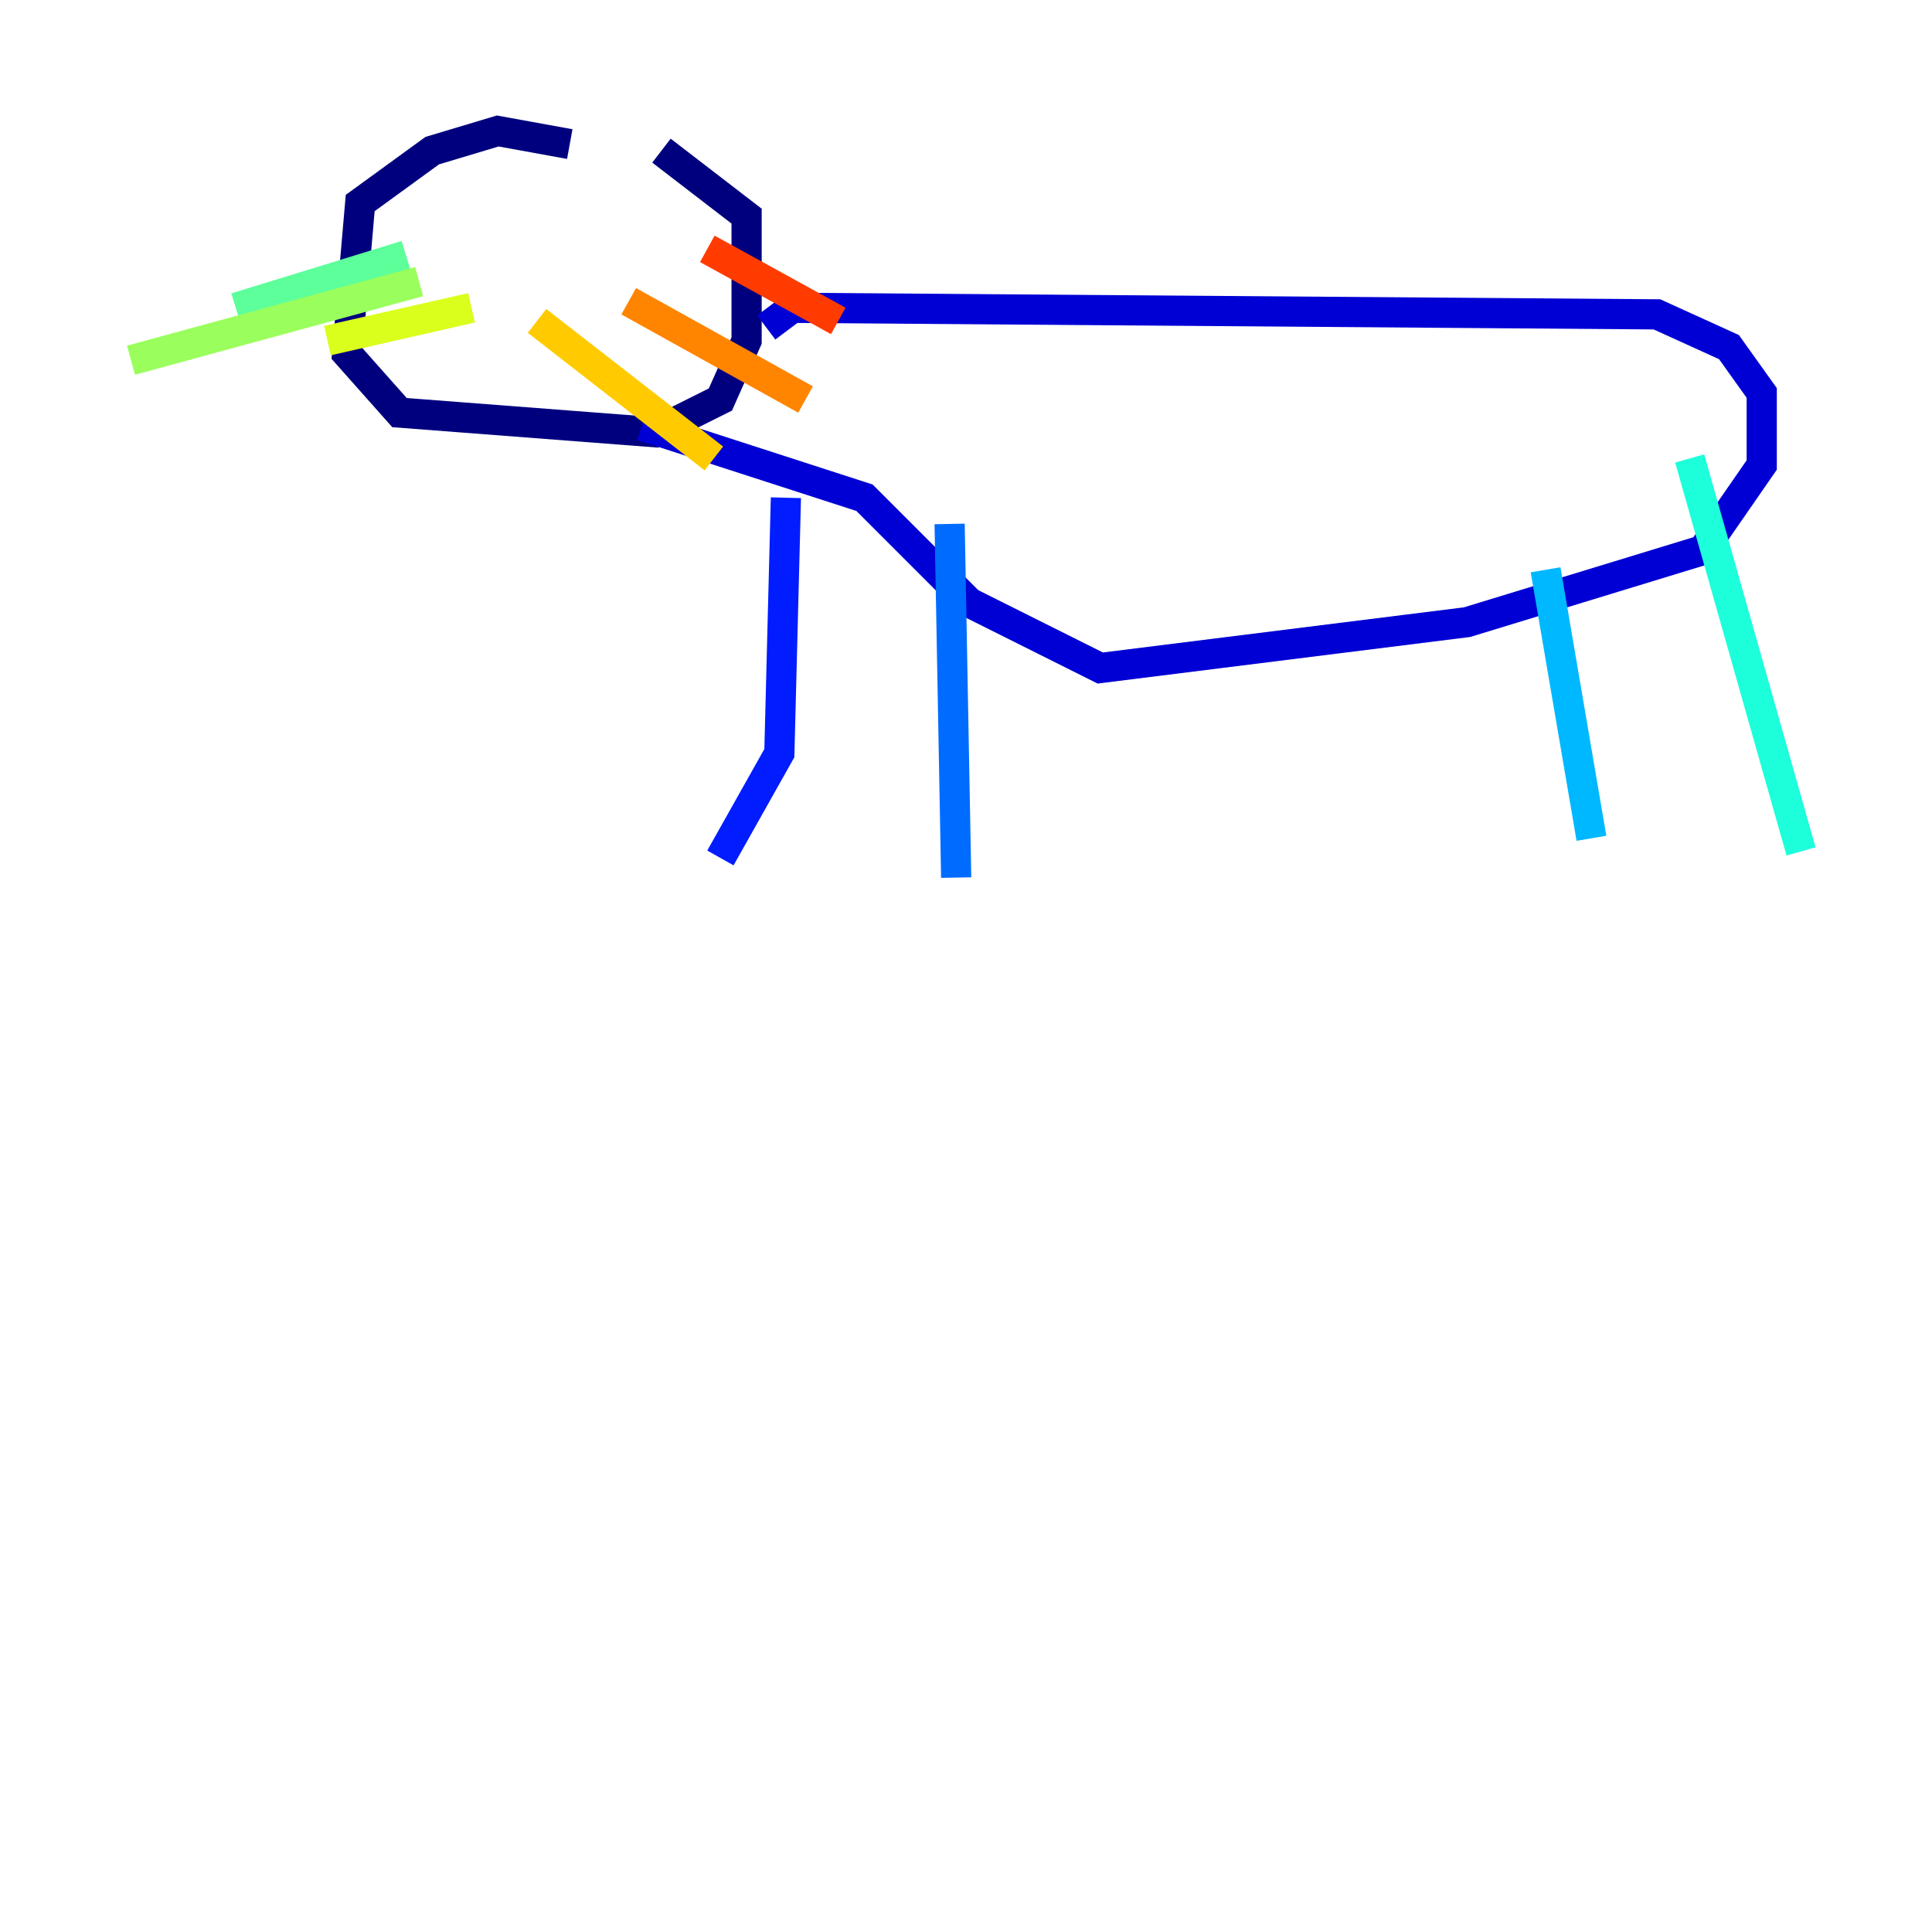 <?xml version="1.0" encoding="utf-8" ?>
<svg baseProfile="tiny" height="128" version="1.2" viewBox="0,0,128,128" width="128" xmlns="http://www.w3.org/2000/svg" xmlns:ev="http://www.w3.org/2001/xml-events" xmlns:xlink="http://www.w3.org/1999/xlink"><defs /><polyline fill="none" points="37.749,9.546 32.976,8.678 28.637,9.98 23.864,13.451 22.997,23.43 26.468,27.336 43.39,28.637 47.729,26.468 49.464,22.563 49.464,14.319 43.824,9.98" stroke="#00007f" stroke-width="2" /><polyline fill="none" points="50.766,21.695 52.502,20.393 109.776,20.827 114.549,22.997 116.719,26.034 116.719,30.807 112.814,36.447 97.193,41.22 72.895,44.258 64.217,39.919 57.275,32.976 42.522,28.203" stroke="#0000d5" stroke-width="2" /><polyline fill="none" points="52.068,32.976 51.634,49.898 47.729,56.841" stroke="#001cff" stroke-width="2" /><polyline fill="none" points="62.915,34.712 63.349,58.142" stroke="#006cff" stroke-width="2" /><polyline fill="none" points="102.4,37.749 105.437,55.539" stroke="#00b8ff" stroke-width="2" /><polyline fill="none" points="111.946,30.373 119.322,56.407" stroke="#1cffda" stroke-width="2" /><polyline fill="none" points="26.902,16.922 15.62,20.393" stroke="#5cff9a" stroke-width="2" /><polyline fill="none" points="27.77,18.658 8.678,23.864" stroke="#9aff5c" stroke-width="2" /><polyline fill="none" points="31.241,20.393 21.695,22.563" stroke="#daff1c" stroke-width="2" /><polyline fill="none" points="35.58,21.261 47.295,30.373" stroke="#ffcb00" stroke-width="2" /><polyline fill="none" points="41.654,19.959 53.37,26.468" stroke="#ff8500" stroke-width="2" /><polyline fill="none" points="46.861,16.488 55.539,21.261" stroke="#ff3b00" stroke-width="2" /><polyline fill="none" points="33.41,14.319 33.41,14.319" stroke="#d50000" stroke-width="2" /><polyline fill="none" points="38.183,14.319 38.183,14.319" stroke="#7f0000" stroke-width="2" /></svg>